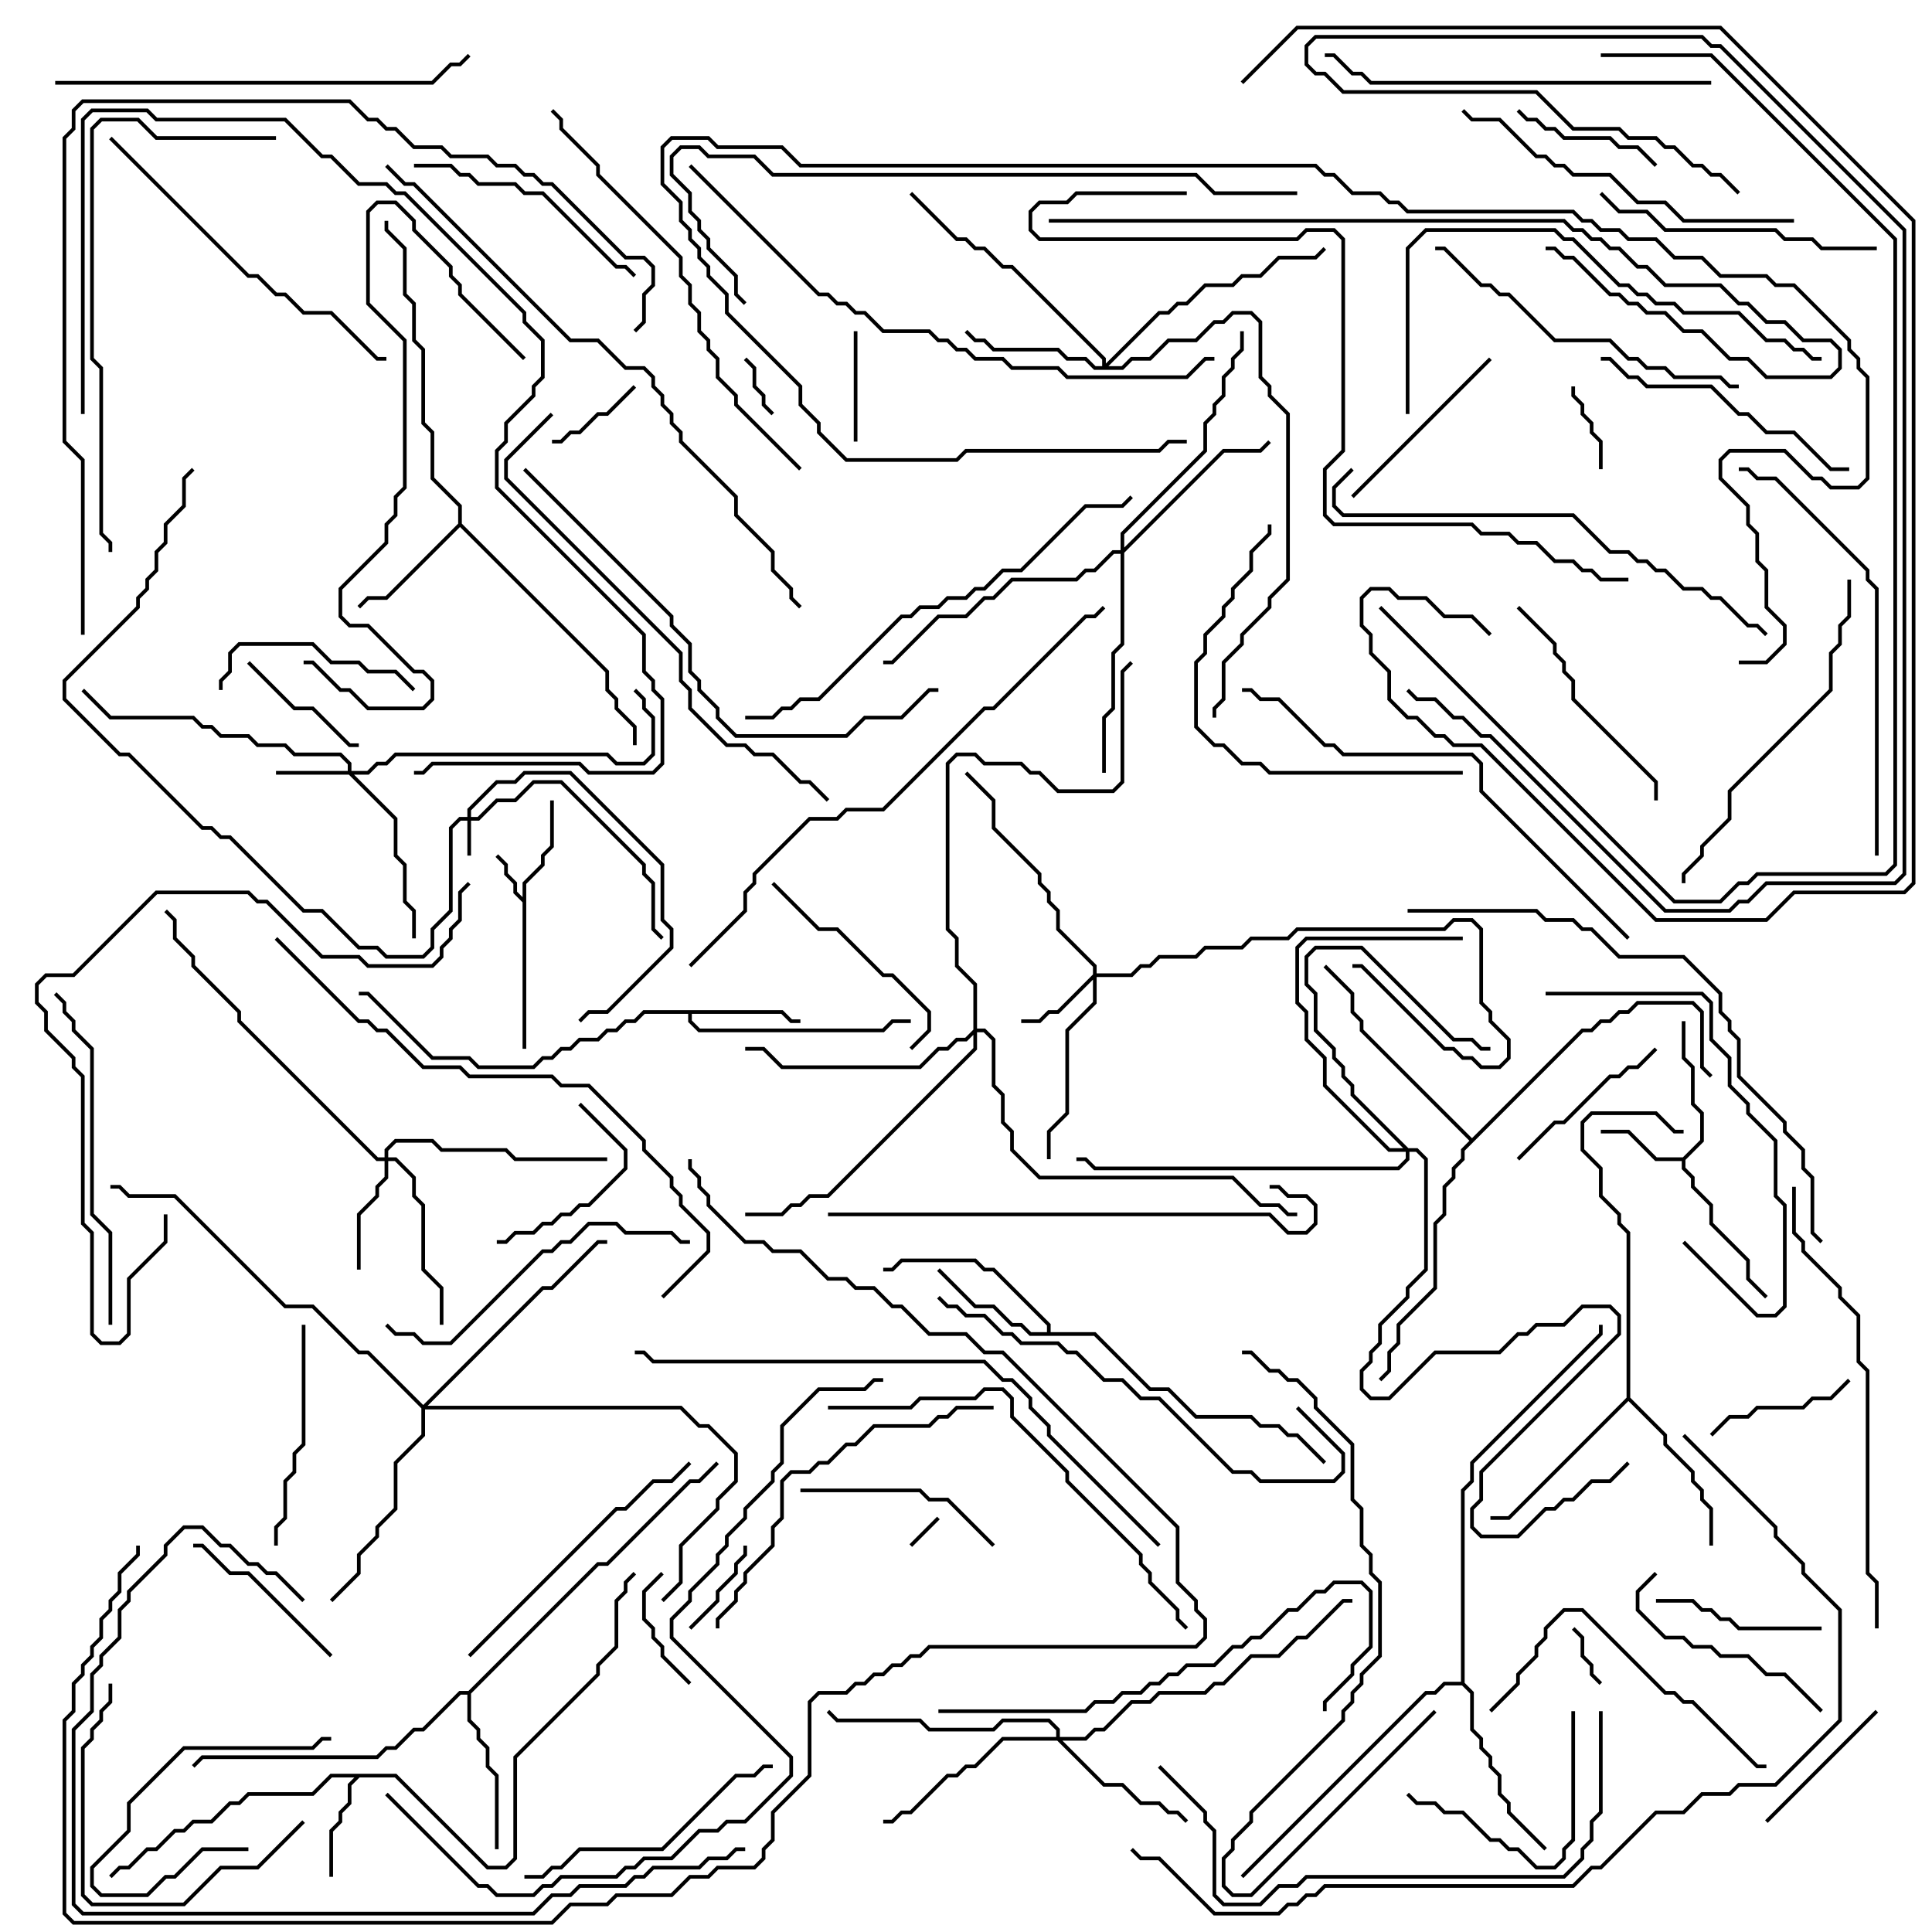 <svg version="1.1" width="105" height="105" xmlns="http://www.w3.org/2000/svg"><path d="M28.4,48.759L28.4,47.959L29.4,46.959L29.4,46.459L29.9,45.959L29.9,43.5L30.1,43.5L30.1,46.041L29.6,46.541L29.6,47.041L28.6,48.041L28.6,57L28.4,57L28.4,49.041L27.9,48.541L27.9,48.041L27.4,47.541L27.4,47.041L26.929,46.571L27.071,46.429L27.6,46.959L27.6,47.459L28.1,47.959L28.1,48.459z" stroke="none"/><path d="M91.459,62.9L92.4,61.959L92.4,60.541L91.9,60.041L91.9,58.041L91.4,57.541L91.4,55.5L91.6,55.5L91.6,57.459L92.1,57.959L92.1,59.959L92.6,60.459L92.6,62.041L91.6,63.041L91.6,63.459L92.1,63.959L92.1,64.459L93.1,65.459L93.1,66.459L95.1,68.459L95.1,69.459L96.071,70.429L95.929,70.571L94.9,69.541L94.9,68.541L92.9,66.541L92.9,65.541L91.9,64.541L91.9,64.041L91.4,63.541L91.4,63.1L89.959,63.1L88.459,61.6L87,61.6L87,61.4L88.541,61.4L90.041,62.9z" stroke="none"/><path d="M21.541,96.4L26.541,101.4L27.459,101.4L27.9,100.959L27.9,95.459L32.4,90.959L32.4,90.459L33.4,89.459L33.4,86.959L33.9,86.459L33.9,85.959L34.429,85.429L34.571,85.571L34.1,86.041L34.1,86.541L33.6,87.041L33.6,89.541L32.6,90.541L32.6,91.041L28.1,95.541L28.1,101.041L27.541,101.6L26.459,101.6L21.459,96.6L19.541,96.6L19.1,97.041L19.1,98.041L18.6,98.541L18.6,99.041L18.1,99.541L18.1,102L17.9,102L17.9,99.459L18.4,98.959L18.4,98.459L18.9,97.959L18.9,96.959L19.259,96.6L18.041,96.6L17.041,97.6L13.541,97.6L13.041,98.1L12.541,98.1L11.541,99.1L10.541,99.1L10.041,99.6L9.541,99.6L8.541,100.6L8.041,100.6L7.041,101.6L6.541,101.6L6.071,102.071L5.929,101.929L6.459,101.4L6.959,101.4L7.959,100.4L8.459,100.4L9.459,99.4L9.959,99.4L10.459,98.9L11.459,98.9L12.459,97.9L12.959,97.9L13.459,97.4L16.959,97.4L17.959,96.4z" stroke="none"/><path d="M42.541,54.9L43.041,55.4L43.5,55.4L43.5,55.6L42.959,55.6L42.459,55.1L37.6,55.1L37.6,55.459L38.041,55.9L47.959,55.9L48.459,55.4L49.5,55.4L49.5,55.6L48.541,55.6L48.041,56.1L37.959,56.1L37.4,55.541L37.4,55.1L35.041,55.1L34.541,55.6L34.041,55.6L33.541,56.1L33.041,56.1L32.541,56.6L31.541,56.6L31.041,57.1L30.541,57.1L30.041,57.6L29.541,57.6L29.041,58.1L25.959,58.1L25.459,57.6L23.459,57.6L19.959,54.1L19.5,54.1L19.5,53.9L20.041,53.9L23.541,57.4L25.541,57.4L26.041,57.9L28.959,57.9L29.459,57.4L29.959,57.4L30.459,56.9L30.959,56.9L31.459,56.4L32.459,56.4L32.959,55.9L33.459,55.9L33.959,55.4L34.459,55.4L34.959,54.9z" stroke="none"/><path d="M56.9,72.4L56.9,72.041L53.959,69.1L53.459,69.1L52.959,68.6L49.041,68.6L48.541,69.1L48,69.1L48,68.9L48.459,68.9L48.959,68.4L53.041,68.4L53.541,68.9L54.041,68.9L57.1,71.959L57.1,72.4L59.541,72.4L62.541,75.4L63.541,75.4L65.041,76.9L68.041,76.9L68.541,77.4L69.541,77.4L70.041,77.9L70.541,77.9L72.071,79.429L71.929,79.571L70.459,78.1L69.959,78.1L69.459,77.6L68.459,77.6L67.959,77.1L64.959,77.1L63.459,75.6L62.459,75.6L59.459,72.6L55.959,72.6L55.459,72.1L54.959,72.1L53.959,71.1L52.959,71.1L50.929,69.071L51.071,68.929L53.041,70.9L54.041,70.9L55.041,71.9L55.541,71.9L56.041,72.4z" stroke="none"/><path d="M24.9,28.459L24.9,27.541L23.4,26.041L23.4,23.541L22.9,23.041L22.9,19.041L22.4,18.541L22.4,16.541L21.9,16.041L21.9,13.541L20.9,12.541L20.9,12L21.1,12L21.1,12.459L22.1,13.459L22.1,15.959L22.6,16.459L22.6,18.459L23.1,18.959L23.1,22.959L23.6,23.459L23.6,25.959L25.1,27.459L25.1,28.459L33.1,36.459L33.1,37.459L33.6,37.959L33.6,38.459L34.6,39.459L34.6,40.5L34.4,40.5L34.4,39.541L33.4,38.541L33.4,38.041L32.9,37.541L32.9,36.541L25,28.641L21.041,32.6L20.041,32.6L19.571,33.071L19.429,32.929L19.959,32.4L20.959,32.4z" stroke="none"/><path d="M25.459,91.9L32.459,84.9L32.959,84.9L37.459,80.4L37.959,80.4L38.929,79.429L39.071,79.571L38.041,80.6L37.541,80.6L33.041,85.1L32.541,85.1L25.6,92.041L25.6,93.459L26.1,93.959L26.1,94.459L26.6,94.959L26.6,95.959L27.1,96.459L27.1,100.5L26.9,100.5L26.9,96.541L26.4,96.041L26.4,95.041L25.9,94.541L25.9,94.041L25.4,93.541L25.4,92.1L25.041,92.1L23.041,94.1L22.541,94.1L21.541,95.1L21.041,95.1L20.541,95.6L11.041,95.6L10.571,96.071L10.429,95.929L10.959,95.4L20.459,95.4L20.959,94.9L21.459,94.9L22.459,93.9L22.959,93.9L24.959,91.9z" stroke="none"/><path d="M88.4,75.959L88.4,67.041L87.9,66.541L87.9,66.041L86.9,65.041L86.9,63.541L85.9,62.541L85.9,60.959L86.459,60.4L90.041,60.4L91.041,61.4L91.5,61.4L91.5,61.6L90.959,61.6L89.959,60.6L86.541,60.6L86.1,61.041L86.1,62.459L87.1,63.459L87.1,64.959L88.1,65.959L88.1,66.459L88.6,66.959L88.6,75.959L90.6,77.959L90.6,78.459L92.1,79.959L92.1,80.459L92.6,80.959L92.6,81.459L93.1,81.959L93.1,84L92.9,84L92.9,82.041L92.4,81.541L92.4,81.041L91.9,80.541L91.9,80.041L90.4,78.541L90.4,78.041L88.5,76.141L82.041,82.6L81,82.6L81,82.4L81.959,82.4z" stroke="none"/><path d="M79.4,91.4L79.4,80.959L79.9,80.459L79.9,79.459L86.9,72.459L86.9,72L87.1,72L87.1,72.541L80.1,79.541L80.1,80.541L79.6,81.041L79.6,91.459L80.1,91.959L80.1,93.959L80.6,94.459L80.6,94.959L81.1,95.459L81.1,95.959L81.6,96.459L81.6,97.459L82.1,97.959L82.1,98.459L84.071,100.429L83.929,100.571L81.9,98.541L81.9,98.041L81.4,97.541L81.4,96.541L80.9,96.041L80.9,95.541L80.4,95.041L80.4,94.541L79.9,94.041L79.9,92.041L79.459,91.6L78.541,91.6L78.041,92.1L77.541,92.1L67.571,102.071L67.429,101.929L77.459,91.9L77.959,91.9L78.459,91.4z" stroke="none"/><path d="M80,61.859L85.959,55.9L86.459,55.9L86.959,55.4L87.459,55.4L87.959,54.9L88.459,54.9L88.959,54.4L92.041,54.4L92.6,54.959L92.6,57.959L93.071,58.429L92.929,58.571L92.4,58.041L92.4,55.041L91.959,54.6L89.041,54.6L88.541,55.1L88.041,55.1L87.541,55.6L87.041,55.6L86.541,56.1L86.041,56.1L79.6,62.541L79.6,63.041L79.1,63.541L79.1,64.041L78.6,64.541L78.6,66.041L78.1,66.541L78.1,70.041L76.1,72.041L76.1,73.041L75.6,73.541L75.6,74.541L75.071,75.071L74.929,74.929L75.4,74.459L75.4,73.459L75.9,72.959L75.9,71.959L77.9,69.959L77.9,66.459L78.4,65.959L78.4,64.459L78.9,63.959L78.9,63.459L79.4,62.959L79.4,62.459L79.859,62L73.9,56.041L73.9,55.541L73.4,55.041L73.4,54.041L71.929,52.571L72.071,52.429L73.6,53.959L73.6,54.959L74.1,55.459L74.1,55.959z" stroke="none"/><path d="M25.4,44.4L25.4,43.959L26.959,42.4L27.959,42.4L28.459,41.9L31.041,41.9L36.1,46.959L36.1,49.959L36.6,50.459L36.6,51.541L33.041,55.1L32.041,55.1L31.571,55.571L31.429,55.429L31.959,54.9L32.959,54.9L36.4,51.459L36.4,50.541L35.9,50.041L35.9,47.041L30.959,42.1L28.541,42.1L28.041,42.6L27.041,42.6L25.6,44.041L25.6,44.4L25.959,44.4L26.959,43.4L27.959,43.4L28.959,42.4L30.541,42.4L35.1,46.959L35.1,47.459L35.6,47.959L35.6,50.459L36.071,50.929L35.929,51.071L35.4,50.541L35.4,48.041L34.9,47.541L34.9,47.041L30.459,42.6L29.041,42.6L28.041,43.6L27.041,43.6L26.041,44.6L25.6,44.6L25.6,46.5L25.4,46.5L25.4,44.6L25.041,44.6L24.6,45.041L24.6,49.541L23.6,50.541L23.6,51.541L23.041,52.1L20.959,52.1L20.459,51.6L19.459,51.6L17.459,49.6L16.459,49.6L12.459,45.6L11.959,45.6L11.459,45.1L10.959,45.1L6.959,41.1L6.459,41.1L3.4,38.041L3.4,36.959L7.4,32.959L7.4,32.459L7.9,31.959L7.9,31.459L8.4,30.959L8.4,29.959L8.9,29.459L8.9,28.459L9.9,27.459L9.9,25.959L10.429,25.429L10.571,25.571L10.1,26.041L10.1,27.541L9.1,28.541L9.1,29.541L8.6,30.041L8.6,31.041L8.1,31.541L8.1,32.041L7.6,32.541L7.6,33.041L3.6,37.041L3.6,37.959L6.541,40.9L7.041,40.9L11.041,44.9L11.541,44.9L12.041,45.4L12.541,45.4L16.541,49.4L17.541,49.4L19.541,51.4L20.541,51.4L21.041,51.9L22.959,51.9L23.4,51.459L23.4,50.459L24.4,49.459L24.4,44.959L24.959,44.4z" stroke="none"/><path d="M18.9,41.9L18.9,41.541L18.459,41.1L15.959,41.1L15.459,40.6L13.959,40.6L13.459,40.1L11.959,40.1L11.459,39.6L10.959,39.6L10.459,39.1L5.959,39.1L4.429,37.571L4.571,37.429L6.041,38.9L10.541,38.9L11.041,39.4L11.541,39.4L12.041,39.9L13.541,39.9L14.041,40.4L15.541,40.4L16.041,40.9L18.541,40.9L19.1,41.459L19.1,41.9L19.959,41.9L20.459,41.4L20.959,41.4L21.459,40.9L33.041,40.9L33.541,41.4L34.959,41.4L35.4,40.959L35.4,39.041L34.9,38.541L34.9,38.041L34.429,37.571L34.571,37.429L35.1,37.959L35.1,38.459L35.6,38.959L35.6,41.041L35.041,41.6L33.459,41.6L32.959,41.1L21.541,41.1L21.041,41.6L20.541,41.6L20.041,42.1L19.241,42.1L21.6,44.459L21.6,46.459L22.1,46.959L22.1,48.959L22.6,49.459L22.6,51L22.4,51L22.4,49.541L21.9,49.041L21.9,47.041L21.4,46.541L21.4,44.541L18.959,42.1L15,42.1L15,41.9z" stroke="none"/><path d="M59.4,52.959L59.4,52.541L57.4,50.541L57.4,49.541L56.9,49.041L56.9,48.541L56.4,48.041L56.4,47.541L53.9,45.041L53.9,43.541L52.429,42.071L52.571,41.929L54.1,43.459L54.1,44.959L56.6,47.459L56.6,47.959L57.1,48.459L57.1,48.959L57.6,49.459L57.6,50.459L59.6,52.459L59.6,52.9L61.459,52.9L61.959,52.4L62.459,52.4L62.959,51.9L64.959,51.9L65.459,51.4L67.459,51.4L67.959,50.9L69.959,50.9L70.459,50.4L78.459,50.4L78.959,49.9L80.041,49.9L80.6,50.459L80.6,54.459L81.1,54.959L81.1,55.459L82.1,56.459L82.1,57.541L81.541,58.1L80.459,58.1L79.959,57.6L79.459,57.6L78.959,57.1L78.459,57.1L73.959,52.6L73.5,52.6L73.5,52.4L74.041,52.4L78.541,56.9L79.041,56.9L79.541,57.4L80.041,57.4L80.541,57.9L81.459,57.9L81.9,57.459L81.9,56.541L80.9,55.541L80.9,55.041L80.4,54.541L80.4,50.541L79.959,50.1L79.041,50.1L78.541,50.6L70.541,50.6L70.041,51.1L68.041,51.1L67.541,51.6L65.541,51.6L65.041,52.1L63.041,52.1L62.541,52.6L62.041,52.6L61.541,53.1L59.6,53.1L59.6,54.541L58.1,56.041L58.1,60.541L57.1,61.541L57.1,63L56.9,63L56.9,61.459L57.9,60.459L57.9,55.959L59.4,54.459L59.4,53.241L57.541,55.1L57.041,55.1L56.541,55.6L55.5,55.6L55.5,55.4L56.459,55.4L56.959,54.9L57.459,54.9z" stroke="none"/><path d="M20.9,62.9L20.9,62.459L21.459,61.9L23.541,61.9L24.041,62.4L27.541,62.4L28.041,62.9L33,62.9L33,63.1L27.959,63.1L27.459,62.6L23.959,62.6L23.459,62.1L21.541,62.1L21.1,62.541L21.1,62.9L21.541,62.9L22.6,63.959L22.6,64.959L23.1,65.459L23.1,68.959L24.1,69.959L24.1,72L23.9,72L23.9,70.041L22.9,69.041L22.9,65.541L22.4,65.041L22.4,64.041L21.459,63.1L21.1,63.1L21.1,64.041L20.6,64.541L20.6,65.041L19.6,66.041L19.6,69L19.4,69L19.4,65.959L20.4,64.959L20.4,64.459L20.9,63.959L20.9,63.1L20.459,63.1L12.9,55.541L12.9,55.041L10.4,52.541L10.4,52.041L9.4,51.041L9.4,50.041L8.929,49.571L9.071,49.429L9.6,49.959L9.6,50.959L10.6,51.959L10.6,52.459L13.1,54.959L13.1,55.459L20.541,62.9z" stroke="none"/><path d="M76.541,62.4L77.041,62.4L77.6,62.959L77.6,69.041L76.6,70.041L76.6,70.541L75.1,72.041L75.1,73.041L74.6,73.541L74.6,74.041L74.1,74.541L74.1,75.459L74.541,75.9L75.459,75.9L77.959,73.4L81.459,73.4L82.459,72.4L82.959,72.4L83.459,71.9L84.959,71.9L85.959,70.9L87.541,70.9L88.1,71.459L88.1,72.541L80.6,80.041L80.6,81.541L80.1,82.041L80.1,82.959L80.541,83.4L82.459,83.4L83.959,81.9L84.459,81.9L84.959,81.4L85.459,81.4L86.459,80.4L87.459,80.4L88.429,79.429L88.571,79.571L87.541,80.6L86.541,80.6L85.541,81.6L85.041,81.6L84.541,82.1L84.041,82.1L82.541,83.6L80.459,83.6L79.9,83.041L79.9,81.959L80.4,81.459L80.4,79.959L87.9,72.459L87.9,71.541L87.459,71.1L86.041,71.1L85.041,72.1L83.541,72.1L83.041,72.6L82.541,72.6L81.541,73.6L78.041,73.6L75.541,76.1L74.459,76.1L73.9,75.541L73.9,74.459L74.4,73.959L74.4,73.459L74.9,72.959L74.9,71.959L76.4,70.459L76.4,69.959L77.4,68.959L77.4,63.041L76.959,62.6L76.6,62.6L76.6,63.041L76.041,63.6L59.459,63.6L58.959,63.1L58.5,63.1L58.5,62.9L59.041,62.9L59.541,63.4L75.959,63.4L76.4,62.959L76.4,62.6L75.459,62.6L71.9,59.041L71.9,57.541L70.9,56.541L70.9,55.041L70.4,54.541L70.4,51.459L70.959,50.9L79.5,50.9L79.5,51.1L71.041,51.1L70.6,51.541L70.6,54.459L71.1,54.959L71.1,56.459L72.1,57.459L72.1,58.959L75.541,62.4L76.259,62.4L73.4,59.541L73.4,59.041L72.9,58.541L72.9,58.041L72.4,57.541L72.4,57.041L71.4,56.041L71.4,54.041L70.9,53.541L70.9,51.959L71.459,51.4L74.041,51.4L79.041,56.4L80.041,56.4L80.541,56.9L81,56.9L81,57.1L80.459,57.1L79.959,56.6L78.959,56.6L73.959,51.6L71.541,51.6L71.1,52.041L71.1,53.459L71.6,53.959L71.6,55.959L72.6,56.959L72.6,57.459L73.1,57.959L73.1,58.459L73.6,58.959L73.6,59.459z" stroke="none"/><path d="M59.9,19.9L59.9,19.541L54.959,14.6L54.459,14.6L53.459,13.6L52.959,13.6L52.459,13.1L51.959,13.1L49.429,10.571L49.571,10.429L52.041,12.9L52.541,12.9L53.041,13.4L53.541,13.4L54.541,14.4L55.041,14.4L60.1,19.459L60.1,19.759L62.959,16.9L63.459,16.9L63.959,16.4L64.459,16.4L65.459,15.4L66.959,15.4L67.459,14.9L68.459,14.9L69.459,13.9L71.459,13.9L71.929,13.429L72.071,13.571L71.541,14.1L69.541,14.1L68.541,15.1L67.541,15.1L67.041,15.6L65.541,15.6L64.541,16.6L64.041,16.6L63.541,17.1L63.041,17.1L60.241,19.9L60.959,19.9L61.459,19.4L62.459,19.4L63.459,18.4L64.959,18.4L65.959,17.4L66.459,17.4L66.959,16.9L68.041,16.9L68.6,17.459L68.6,20.459L69.1,20.959L69.1,21.459L70.1,22.459L70.1,31.541L69.1,32.541L69.1,33.041L67.6,34.541L67.6,35.041L66.6,36.041L66.6,38.041L66.1,38.541L66.1,39L65.9,39L65.9,38.459L66.4,37.959L66.4,35.959L67.4,34.959L67.4,34.459L68.9,32.959L68.9,32.459L69.9,31.459L69.9,22.541L68.9,21.541L68.9,21.041L68.4,20.541L68.4,17.541L67.959,17.1L67.041,17.1L66.541,17.6L66.041,17.6L65.041,18.6L63.541,18.6L62.541,19.6L61.541,19.6L61.041,20.1L59.459,20.1L58.959,19.6L57.959,19.6L57.459,19.1L53.959,19.1L53.459,18.6L52.959,18.6L52.429,18.071L52.571,17.929L53.041,18.4L53.541,18.4L54.041,18.9L57.541,18.9L58.041,19.4L59.041,19.4L59.541,19.9z" stroke="none"/><path d="M57.4,94.4L57.4,94.041L56.959,93.6L54.541,93.6L54.041,94.1L50.459,94.1L49.959,93.6L45.459,93.6L44.929,93.071L45.071,92.929L45.541,93.4L50.041,93.4L50.541,93.9L53.959,93.9L54.459,93.4L57.041,93.4L57.6,93.959L57.6,94.4L58.959,94.4L59.459,93.9L59.959,93.9L61.459,92.4L62.459,92.4L62.959,91.9L65.459,91.9L65.959,91.4L66.459,91.4L67.959,89.9L69.459,89.9L70.459,88.9L70.959,88.9L72.959,86.9L73.5,86.9L73.5,87.1L73.041,87.1L71.041,89.1L70.541,89.1L69.541,90.1L68.041,90.1L66.541,91.6L66.041,91.6L65.541,92.1L63.041,92.1L62.541,92.6L61.541,92.6L60.041,94.1L59.541,94.1L59.041,94.6L57.741,94.6L60.041,96.9L61.041,96.9L62.041,97.9L63.041,97.9L63.541,98.4L64.041,98.4L64.571,98.929L64.429,99.071L63.959,98.6L63.459,98.6L62.959,98.1L61.959,98.1L60.959,97.1L59.959,97.1L57.459,94.6L54.541,94.6L53.041,96.1L52.541,96.1L52.041,96.6L51.541,96.6L49.541,98.6L49.041,98.6L48.541,99.1L48,99.1L48,98.9L48.459,98.9L48.959,98.4L49.459,98.4L51.459,96.4L51.959,96.4L52.459,95.9L52.959,95.9L54.459,94.4z" stroke="none"/><path d="M60.9,29.9L60.9,28.959L65.4,24.459L65.4,22.959L65.9,22.459L65.9,21.959L66.4,21.459L66.4,20.459L66.9,19.959L66.9,19.459L67.4,18.959L67.4,18L67.6,18L67.6,19.041L67.1,19.541L67.1,20.041L66.6,20.541L66.6,21.541L66.1,22.041L66.1,22.541L65.6,23.041L65.6,24.541L61.1,29.041L61.1,29.759L66.459,24.4L68.459,24.4L68.929,23.929L69.071,24.071L68.541,24.6L66.541,24.6L61.1,30.041L61.1,35.041L60.6,35.541L60.6,38.541L60.1,39.041L60.1,42L59.9,42L59.9,38.959L60.4,38.459L60.4,35.459L60.9,34.959L60.9,30.1L60.541,30.1L59.541,31.1L59.041,31.1L58.541,31.6L55.041,31.6L54.041,32.6L53.541,32.6L52.541,33.6L51.041,33.6L48.541,36.1L48,36.1L48,35.9L48.459,35.9L50.959,33.4L52.459,33.4L53.459,32.4L53.959,32.4L54.959,31.4L58.459,31.4L58.959,30.9L59.459,30.9L60.459,29.9z" stroke="none"/><path d="M23,76.359L29.459,69.9L29.959,69.9L32.459,67.4L33,67.4L33,67.6L32.541,67.6L30.041,70.1L29.541,70.1L23.241,76.4L37.041,76.4L38.041,77.4L38.541,77.4L40.1,78.959L40.1,80.541L39.1,81.541L39.1,82.041L37.1,84.041L37.1,86.041L36.071,87.071L35.929,86.929L36.9,85.959L36.9,83.959L38.9,81.959L38.9,81.459L39.9,80.459L39.9,79.041L38.459,77.6L37.959,77.6L36.959,76.6L23.1,76.6L23.1,78.041L21.6,79.541L21.6,82.041L20.6,83.041L20.6,83.541L19.6,84.541L19.6,85.541L18.071,87.071L17.929,86.929L19.4,85.459L19.4,84.459L20.4,83.459L20.4,82.959L21.4,81.959L21.4,79.459L22.9,77.959L22.9,76.541L19.959,73.6L19.459,73.6L16.959,71.1L15.459,71.1L9.459,65.1L6.959,65.1L6.459,64.6L6,64.6L6,64.4L6.541,64.4L7.041,64.9L9.541,64.9L15.541,70.9L17.041,70.9L19.541,73.4L20.041,73.4z" stroke="none"/><path d="M52.9,55.959L52.9,53.541L51.9,52.541L51.9,51.041L51.4,50.541L51.4,41.459L51.959,40.9L53.041,40.9L53.541,41.4L55.541,41.4L56.041,41.9L56.541,41.9L57.541,42.9L60.459,42.9L60.9,42.459L60.9,36.459L61.429,35.929L61.571,36.071L61.1,36.541L61.1,42.541L60.541,43.1L57.459,43.1L56.459,42.1L55.959,42.1L55.459,41.6L53.459,41.6L52.959,41.1L52.041,41.1L51.6,41.541L51.6,50.459L52.1,50.959L52.1,52.459L53.1,53.459L53.1,55.9L53.541,55.9L54.1,56.459L54.1,58.959L54.6,59.459L54.6,60.959L55.1,61.459L55.1,62.459L56.541,63.9L67.041,63.9L68.541,65.4L69.541,65.4L70.041,65.9L70.5,65.9L70.5,66.1L69.959,66.1L69.459,65.6L68.459,65.6L66.959,64.1L56.459,64.1L54.9,62.541L54.9,61.541L54.4,61.041L54.4,59.541L53.9,59.041L53.9,56.541L53.459,56.1L53.1,56.1L53.1,57.041L45.041,65.1L44.041,65.1L43.541,65.6L43.041,65.6L42.541,66.1L40.5,66.1L40.5,65.9L42.459,65.9L42.959,65.4L43.459,65.4L43.959,64.9L44.959,64.9L52.9,56.959L52.9,56.241L52.541,56.6L52.041,56.6L51.541,57.1L51.041,57.1L50.041,58.1L42.459,58.1L41.459,57.1L40.5,57.1L40.5,56.9L41.541,56.9L42.541,57.9L49.959,57.9L50.959,56.9L51.459,56.9L51.959,56.4L52.459,56.4z" stroke="none"/><path d="M50.929,82.429L51.071,82.571L49.571,84.071L49.429,83.929z" stroke="none"/><path d="M40.429,19.571L40.571,19.429L41.1,19.959L41.1,20.959L41.6,21.459L41.6,21.959L42.071,22.429L41.929,22.571L41.4,22.041L41.4,21.541L40.9,21.041L40.9,20.041z" stroke="none"/><path d="M85.429,88.571L85.571,88.429L86.1,88.959L86.1,89.959L86.6,90.459L86.6,90.959L87.071,91.429L86.929,91.571L86.4,91.041L86.4,90.541L85.9,90.041L85.9,89.041z" stroke="none"/><path d="M85.4,21L85.6,21L85.6,21.459L86.1,21.959L86.1,22.459L86.6,22.959L86.6,23.459L87.1,23.959L87.1,25.5L86.9,25.5L86.9,24.041L86.4,23.541L86.4,23.041L85.9,22.541L85.9,22.041L85.4,21.541z" stroke="none"/><path d="M30,24.1L30,23.9L30.459,23.9L30.959,23.4L31.459,23.4L32.459,22.4L32.959,22.4L34.429,20.929L34.571,21.071L33.041,22.6L32.541,22.6L31.541,23.6L31.041,23.6L30.541,24.1z" stroke="none"/><path d="M37.571,88.571L37.429,88.429L38.9,86.959L38.9,86.459L39.9,85.459L39.9,84.959L40.4,84.459L40.4,84L40.6,84L40.6,84.541L40.1,85.041L40.1,85.541L39.1,86.541L39.1,87.041z" stroke="none"/><path d="M46.4,18L46.6,18L46.6,24L46.4,24z" stroke="none"/><path d="M37.571,91.429L37.429,91.571L35.9,90.041L35.9,89.541L35.4,89.041L35.4,88.541L34.9,88.041L34.9,86.459L35.929,85.429L36.071,85.571L35.1,86.541L35.1,87.959L35.6,88.459L35.6,88.959L36.1,89.459L36.1,89.959z" stroke="none"/><path d="M13.5,100.4L13.5,100.6L11.041,100.6L9.541,102.1L9.041,102.1L8.041,103.1L5.459,103.1L4.9,102.541L4.9,101.459L6.9,99.459L6.9,97.959L9.959,94.9L16.959,94.9L17.459,94.4L18,94.4L18,94.6L17.541,94.6L17.041,95.1L10.041,95.1L7.1,98.041L7.1,99.541L5.1,101.541L5.1,102.459L5.541,102.9L7.959,102.9L8.959,101.9L9.459,101.9L10.959,100.4z" stroke="none"/><path d="M19.5,40.4L19.5,40.6L18.959,40.6L16.959,38.6L15.959,38.6L13.429,36.071L13.571,35.929L16.041,38.4L17.041,38.4L19.041,40.4z" stroke="none"/><path d="M90.071,8.929L89.929,9.071L88.959,8.1L87.959,8.1L87.459,7.6L84.959,7.6L84.459,7.1L83.959,7.1L83.459,6.6L82.959,6.6L82.429,6.071L82.571,5.929L83.041,6.4L83.541,6.4L84.041,6.9L84.541,6.9L85.041,7.4L87.541,7.4L88.041,7.9L89.041,7.9z" stroke="none"/><path d="M93.071,78.071L92.929,77.929L93.959,76.9L94.959,76.9L95.459,76.4L97.959,76.4L98.459,75.9L99.459,75.9L100.429,74.929L100.571,75.071L99.541,76.1L98.541,76.1L98.041,76.6L95.541,76.6L95.041,77.1L94.041,77.1z" stroke="none"/><path d="M96.071,99.071L95.929,98.929L101.929,92.929L102.071,93.071z" stroke="none"/><path d="M31.429,60.071L31.571,59.929L34.1,62.459L34.1,63.541L32.041,65.6L31.541,65.6L31.041,66.1L30.541,66.1L30.041,66.6L29.541,66.6L29.041,67.1L28.041,67.1L27.541,67.6L27,67.6L27,67.4L27.459,67.4L27.959,66.9L28.959,66.9L29.459,66.4L29.959,66.4L30.459,65.9L30.959,65.9L31.459,65.4L31.959,65.4L33.9,63.459L33.9,62.541z" stroke="none"/><path d="M90,87.1L90,86.9L92.041,86.9L92.541,87.4L93.041,87.4L93.541,87.9L94.041,87.9L94.541,88.4L99,88.4L99,88.6L94.459,88.6L93.959,88.1L93.459,88.1L92.959,87.6L92.459,87.6L91.959,87.1z" stroke="none"/><path d="M89.929,56.929L90.071,57.071L89.041,58.1L88.541,58.1L88.041,58.6L87.541,58.6L85.041,61.1L84.541,61.1L82.571,63.071L82.429,62.929L84.459,60.9L84.959,60.9L87.459,58.4L87.959,58.4L88.459,57.9L88.959,57.9z" stroke="none"/><path d="M18.071,89.929L17.929,90.071L13.459,85.6L12.459,85.6L10.959,84.1L10.5,84.1L10.5,83.9L11.041,83.9L12.541,85.4L13.541,85.4z" stroke="none"/><path d="M85.4,93L85.6,93L85.6,100.041L85.1,100.541L85.1,101.041L84.541,101.6L83.459,101.6L82.459,100.6L81.959,100.6L81.459,100.1L80.959,100.1L79.459,98.6L78.459,98.6L77.959,98.1L76.959,98.1L76.429,97.571L76.571,97.429L77.041,97.9L78.041,97.9L78.541,98.4L79.541,98.4L81.041,99.9L81.541,99.9L82.041,100.4L82.541,100.4L83.541,101.4L84.459,101.4L84.9,100.959L84.9,100.459L85.4,99.959z" stroke="none"/><path d="M22.571,37.429L22.429,37.571L21.459,36.6L19.959,36.6L19.459,36.1L17.959,36.1L16.959,35.1L13.041,35.1L12.6,35.541L12.6,36.541L12.1,37.041L12.1,37.5L11.9,37.5L11.9,36.959L12.4,36.459L12.4,35.459L12.959,34.9L17.041,34.9L18.041,35.9L19.541,35.9L20.041,36.4L21.541,36.4z" stroke="none"/><path d="M80.929,19.429L81.071,19.571L73.571,27.071L73.429,26.929z" stroke="none"/><path d="M43.5,81.1L43.5,80.9L50.041,80.9L50.541,81.4L51.541,81.4L54.071,83.929L53.929,84.071L51.459,81.6L50.459,81.6L49.959,81.1z" stroke="none"/><path d="M41.929,48.071L42.071,47.929L44.541,50.4L45.541,50.4L48.041,52.9L48.541,52.9L50.6,54.959L50.6,56.041L49.571,57.071L49.429,56.929L50.4,55.959L50.4,55.041L48.459,53.1L47.959,53.1L45.459,50.6L44.459,50.6z" stroke="none"/><path d="M99.071,92.929L98.929,93.071L96.959,91.1L95.959,91.1L94.959,90.1L93.459,90.1L92.959,89.6L91.959,89.6L91.459,89.1L90.459,89.1L88.9,87.541L88.9,86.459L89.929,85.429L90.071,85.571L89.1,86.541L89.1,87.459L90.541,88.9L91.541,88.9L92.041,89.4L93.041,89.4L93.541,89.9L95.041,89.9L96.041,90.9L97.041,90.9z" stroke="none"/><path d="M15.1,84L14.9,84L14.9,82.959L15.4,82.459L15.4,80.459L15.9,79.959L15.9,78.959L16.4,78.459L16.4,72L16.6,72L16.6,78.541L16.1,79.041L16.1,80.041L15.6,80.541L15.6,82.541L15.1,83.041z" stroke="none"/><path d="M16.429,98.929L16.571,99.071L14.041,101.6L12.041,101.6L10.041,103.6L4.959,103.6L4.4,103.041L4.4,94.959L4.9,94.459L4.9,93.959L5.4,93.459L5.4,92.959L5.9,92.459L5.9,91.5L6.1,91.5L6.1,92.541L5.6,93.041L5.6,93.541L5.1,94.041L5.1,94.541L4.6,95.041L4.6,102.959L5.041,103.4L9.959,103.4L11.959,101.4L13.959,101.4z" stroke="none"/><path d="M82.429,33.071L82.571,32.929L84.6,34.959L84.6,35.459L85.1,35.959L85.1,36.459L85.6,36.959L85.6,37.959L90.1,42.459L90.1,43.5L89.9,43.5L89.9,42.541L85.4,38.041L85.4,37.041L84.9,36.541L84.9,36.041L84.4,35.541L84.4,35.041z" stroke="none"/><path d="M22.5,9.1L22.5,8.9L24.541,8.9L25.041,9.4L25.541,9.4L26.041,9.9L28.041,9.9L28.541,10.4L29.541,10.4L33.541,14.4L34.041,14.4L34.571,14.929L34.429,15.071L33.959,14.6L33.459,14.6L29.459,10.6L28.459,10.6L27.959,10.1L25.959,10.1L25.459,9.6L24.959,9.6L24.459,9.1z" stroke="none"/><path d="M28.5,102.1L28.5,101.9L29.459,101.9L29.959,101.4L30.459,101.4L31.459,100.4L35.959,100.4L39.959,96.4L40.959,96.4L41.459,95.9L42,95.9L42,96.1L41.541,96.1L41.041,96.6L40.041,96.6L36.041,100.6L31.541,100.6L30.541,101.6L30.041,101.6L29.541,102.1z" stroke="none"/><path d="M87,19.6L87,19.4L87.541,19.4L88.541,20.4L89.041,20.4L89.541,20.9L93.041,20.9L94.541,22.4L95.041,22.4L96.041,23.4L97.541,23.4L99.541,25.4L100.5,25.4L100.5,25.6L99.459,25.6L97.459,23.6L95.959,23.6L94.959,22.6L94.459,22.6L92.959,21.1L89.459,21.1L88.959,20.6L88.459,20.6L87.459,19.6z" stroke="none"/><path d="M86.929,10.571L87.071,10.429L88.041,11.4L89.541,11.4L90.541,12.4L96.541,12.4L97.041,12.9L98.541,12.9L99.041,13.4L102,13.4L102,13.6L98.959,13.6L98.459,13.1L96.959,13.1L96.459,12.6L90.459,12.6L89.459,11.6L87.959,11.6z" stroke="none"/><path d="M81.071,93.071L80.929,92.929L82.4,91.459L82.4,90.959L83.4,89.959L83.4,89.459L83.9,88.959L83.9,88.459L84.959,87.4L86.041,87.4L90.541,91.9L91.041,91.9L91.541,92.4L92.041,92.4L95.541,95.9L96,95.9L96,96.1L95.459,96.1L91.959,92.6L91.459,92.6L90.959,92.1L90.459,92.1L85.959,87.6L85.041,87.6L84.1,88.541L84.1,89.041L83.6,89.541L83.6,90.041L82.6,91.041L82.6,91.541z" stroke="none"/><path d="M91.429,67.571L91.571,67.429L95.541,71.4L96.459,71.4L96.9,70.959L96.9,65.541L96.4,65.041L96.4,62.041L94.9,60.541L94.9,60.041L93.9,59.041L93.9,57.541L92.9,56.541L92.9,54.541L92.459,54.1L84,54.1L84,53.9L92.541,53.9L93.1,54.459L93.1,56.459L94.1,57.459L94.1,58.959L95.1,59.959L95.1,60.459L96.6,61.959L96.6,64.959L97.1,65.459L97.1,71.041L96.541,71.6L95.459,71.6z" stroke="none"/><path d="M25.571,90.071L25.429,89.929L33.459,81.9L33.959,81.9L35.459,80.4L36.459,80.4L37.429,79.429L37.571,79.571L36.541,80.6L35.541,80.6L34.041,82.1L33.541,82.1z" stroke="none"/><path d="M79.5,41.9L79.5,42.1L68.959,42.1L68.459,41.6L67.459,41.6L66.459,40.6L65.959,40.6L64.9,39.541L64.9,35.959L65.4,35.459L65.4,34.459L66.4,33.459L66.4,32.959L66.9,32.459L66.9,31.959L67.9,30.959L67.9,29.959L68.9,28.959L68.9,28.5L69.1,28.5L69.1,29.041L68.1,30.041L68.1,31.041L67.1,32.041L67.1,32.541L66.6,33.041L66.6,33.541L65.6,34.541L65.6,35.541L65.1,36.041L65.1,39.459L66.041,40.4L66.541,40.4L67.541,41.4L68.541,41.4L69.041,41.9z" stroke="none"/><path d="M20.929,72.071L21.071,71.929L21.541,72.4L22.541,72.4L23.041,72.9L24.459,72.9L29.459,67.9L29.959,67.9L30.459,67.4L30.959,67.4L31.959,66.4L33.541,66.4L34.041,66.9L36.541,66.9L37.041,67.4L37.5,67.4L37.5,67.6L36.959,67.6L36.459,67.1L33.959,67.1L33.459,66.6L32.041,66.6L31.041,67.6L30.541,67.6L30.041,68.1L29.541,68.1L24.541,73.1L22.959,73.1L22.459,72.6L21.459,72.6z" stroke="none"/><path d="M94.5,20.9L94.5,21.1L93.959,21.1L93.459,20.6L90.959,20.6L90.459,20.1L89.459,20.1L88.959,19.6L88.459,19.6L87.459,18.6L84.459,18.6L81.959,16.1L81.459,16.1L80.959,15.6L80.459,15.6L78.459,13.6L78,13.6L78,13.4L78.541,13.4L80.541,15.4L81.041,15.4L81.541,15.9L82.041,15.9L84.541,18.4L87.541,18.4L88.541,19.4L89.041,19.4L89.541,19.9L90.541,19.9L91.041,20.4L93.541,20.4L94.041,20.9z" stroke="none"/><path d="M6.1,72L5.9,72L5.9,67.041L4.9,66.041L4.9,57.041L3.9,56.041L3.9,55.541L3.4,55.041L3.4,54.541L2.929,54.071L3.071,53.929L3.6,54.459L3.6,54.959L4.1,55.459L4.1,55.959L5.1,56.959L5.1,65.959L6.1,66.959z" stroke="none"/><path d="M100.4,31.5L100.6,31.5L100.6,33.541L100.1,34.041L100.1,35.041L99.6,35.541L99.6,37.541L94.1,43.041L94.1,44.541L92.6,46.041L92.6,46.541L91.6,47.541L91.6,48L91.4,48L91.4,47.459L92.4,46.459L92.4,45.959L93.9,44.459L93.9,42.959L99.4,37.459L99.4,35.459L99.9,34.959L99.9,33.959L100.4,33.459z" stroke="none"/><path d="M97.5,11.9L97.5,12.1L91.459,12.1L90.459,11.1L88.959,11.1L87.459,9.6L85.459,9.6L84.959,9.1L84.459,9.1L83.959,8.6L83.459,8.6L81.459,6.6L79.959,6.6L79.429,6.071L79.571,5.929L80.041,6.4L81.541,6.4L83.541,8.4L84.041,8.4L84.541,8.9L85.041,8.9L85.541,9.4L87.541,9.4L89.041,10.9L90.541,10.9L91.541,11.9z" stroke="none"/><path d="M5.929,7.571L6.071,7.429L13.541,14.9L14.041,14.9L15.041,15.9L15.541,15.9L16.541,16.9L18.041,16.9L20.541,19.4L21,19.4L21,19.6L20.459,19.6L17.959,17.1L16.459,17.1L15.459,16.1L14.959,16.1L13.959,15.1L13.459,15.1z" stroke="none"/><path d="M54,76.4L54,76.6L52.041,76.6L51.541,77.1L51.041,77.1L50.541,77.6L47.541,77.6L46.541,78.6L46.041,78.6L45.041,79.6L44.541,79.6L44.041,80.1L43.041,80.1L42.6,80.541L42.6,82.541L42.1,83.041L42.1,84.041L40.6,85.541L40.6,86.041L40.1,86.541L40.1,87.041L39.1,88.041L39.1,88.5L38.9,88.5L38.9,87.959L39.9,86.959L39.9,86.459L40.4,85.959L40.4,85.459L41.9,83.959L41.9,82.959L42.4,82.459L42.4,80.459L42.959,79.9L43.959,79.9L44.459,79.4L44.959,79.4L45.959,78.4L46.459,78.4L47.459,77.4L50.459,77.4L50.959,76.9L51.459,76.9L51.959,76.4z" stroke="none"/><path d="M50.929,70.571L51.071,70.429L51.541,70.9L52.041,70.9L52.541,71.4L53.541,71.4L54.541,72.4L55.041,72.4L55.541,72.9L57.541,72.9L58.041,73.4L58.541,73.4L60.041,74.9L61.041,74.9L62.041,75.9L63.041,75.9L67.041,79.9L68.041,79.9L68.541,80.4L72.459,80.4L72.9,79.959L72.9,79.041L70.429,76.571L70.571,76.429L73.1,78.959L73.1,80.041L72.541,80.6L68.459,80.6L67.959,80.1L66.959,80.1L62.959,76.1L61.959,76.1L60.959,75.1L59.959,75.1L58.459,73.6L57.959,73.6L57.459,73.1L55.459,73.1L54.959,72.6L54.459,72.6L53.459,71.6L52.459,71.6L51.959,71.1L51.459,71.1z" stroke="none"/><path d="M28.571,19.429L28.429,19.571L24.9,16.041L24.9,15.541L24.4,15.041L24.4,14.541L22.4,12.541L22.4,12.041L21.459,11.1L20.541,11.1L20.1,11.541L20.1,16.459L22.1,18.459L22.1,26.541L21.6,27.041L21.6,28.041L21.1,28.541L21.1,29.541L18.6,32.041L18.6,33.459L19.041,33.9L20.041,33.9L22.541,36.4L23.041,36.4L23.6,36.959L23.6,38.041L23.041,38.6L19.959,38.6L18.959,37.6L18.459,37.6L16.959,36.1L16.5,36.1L16.5,35.9L17.041,35.9L18.541,37.4L19.041,37.4L20.041,38.4L22.959,38.4L23.4,37.959L23.4,37.041L22.959,36.6L22.459,36.6L19.959,34.1L18.959,34.1L18.4,33.541L18.4,31.959L20.9,29.459L20.9,28.459L21.4,27.959L21.4,26.959L21.9,26.459L21.9,18.541L19.9,16.541L19.9,11.459L20.459,10.9L21.541,10.9L22.6,11.959L22.6,12.459L24.6,14.459L24.6,14.959L25.1,15.459L25.1,15.959z" stroke="none"/><path d="M51,93.1L51,92.9L58.959,92.9L59.459,92.4L60.459,92.4L60.959,91.9L61.959,91.9L62.459,91.4L62.959,91.4L63.459,90.9L63.959,90.9L64.459,90.4L65.959,90.4L66.959,89.4L67.459,89.4L67.959,88.9L68.459,88.9L69.959,87.4L70.459,87.4L71.459,86.4L71.959,86.4L72.459,85.9L74.041,85.9L74.6,86.459L74.6,89.541L73.6,90.541L73.6,91.041L72.1,92.541L72.1,93L71.9,93L71.9,92.459L73.4,90.959L73.4,90.459L74.4,89.459L74.4,86.541L73.959,86.1L72.541,86.1L72.041,86.6L71.541,86.6L70.541,87.6L70.041,87.6L68.541,89.1L68.041,89.1L67.541,89.6L67.041,89.6L66.041,90.6L64.541,90.6L64.041,91.1L63.541,91.1L63.041,91.6L62.541,91.6L62.041,92.1L61.041,92.1L60.541,92.6L59.541,92.6L59.041,93.1z" stroke="none"/><path d="M93,4.4L93,4.6L74.459,4.6L73.959,4.1L73.459,4.1L72.459,3.1L72,3.1L72,2.9L72.541,2.9L73.541,3.9L74.041,3.9L74.541,4.4z" stroke="none"/><path d="M67.5,73.6L67.5,73.4L68.041,73.4L69.041,74.4L69.541,74.4L70.041,74.9L70.541,74.9L71.6,75.959L71.6,76.459L73.6,78.459L73.6,81.459L74.1,81.959L74.1,83.959L74.6,84.459L74.6,85.459L75.1,85.959L75.1,90.041L74.1,91.041L74.1,91.541L73.6,92.041L73.6,92.541L73.1,93.041L73.1,93.541L68.1,98.541L68.1,99.041L67.1,100.041L67.1,100.541L66.6,101.041L66.6,102.459L67.041,102.9L67.959,102.9L77.929,92.929L78.071,93.071L68.041,103.1L66.959,103.1L66.4,102.541L66.4,100.959L66.9,100.459L66.9,99.959L67.9,98.959L67.9,98.459L72.9,93.459L72.9,92.959L73.4,92.459L73.4,91.959L73.9,91.459L73.9,90.959L74.9,89.959L74.9,86.041L74.4,85.541L74.4,84.541L73.9,84.041L73.9,82.041L73.4,81.541L73.4,78.541L71.4,76.541L71.4,76.041L70.459,75.1L69.959,75.1L69.459,74.6L68.959,74.6L67.959,73.6z" stroke="none"/><path d="M102.1,46.5L101.9,46.5L101.9,32.041L101.4,31.541L101.4,31.041L96.459,26.1L95.459,26.1L94.959,25.6L94.5,25.6L94.5,25.4L95.041,25.4L95.541,25.9L96.541,25.9L101.6,30.959L101.6,31.459L102.1,31.959z" stroke="none"/><path d="M3,4.6L3,4.4L23.459,4.4L24.459,3.4L24.959,3.4L25.429,2.929L25.571,3.071L25.041,3.6L24.541,3.6L23.541,4.6z" stroke="none"/><path d="M76.6,22.5L76.4,22.5L76.4,13.459L77.459,12.4L84.541,12.4L85.041,12.9L85.541,12.9L88.041,15.4L88.541,15.4L89.041,15.9L89.541,15.9L90.041,16.4L91.041,16.4L91.541,16.9L94.541,16.9L96.041,18.4L97.041,18.4L97.541,18.9L98.041,18.9L98.541,19.4L99,19.4L99,19.6L98.459,19.6L97.959,19.1L97.459,19.1L96.959,18.6L95.959,18.6L94.459,17.1L91.459,17.1L90.959,16.6L89.959,16.6L89.459,16.1L88.959,16.1L88.459,15.6L87.959,15.6L85.459,13.1L84.959,13.1L84.459,12.6L77.541,12.6L76.6,13.541z" stroke="none"/><path d="M45,76.6L45,76.4L49.459,76.4L49.959,75.9L52.959,75.9L53.459,75.4L54.541,75.4L55.1,75.959L55.1,76.959L58.1,79.959L58.1,80.459L62.1,84.459L62.1,84.959L62.6,85.459L62.6,85.959L64.1,87.459L64.1,87.959L64.571,88.429L64.429,88.571L63.9,88.041L63.9,87.541L62.4,86.041L62.4,85.541L61.9,85.041L61.9,84.541L57.9,80.541L57.9,80.041L54.9,77.041L54.9,76.041L54.459,75.6L53.541,75.6L53.041,76.1L50.041,76.1L49.541,76.6z" stroke="none"/><path d="M43.571,25.429L43.429,25.571L39.9,22.041L39.9,21.541L38.9,20.541L38.9,19.541L38.4,19.041L38.4,18.541L37.9,18.041L37.9,17.041L37.4,16.541L37.4,15.541L36.9,15.041L36.9,14.041L32.4,9.541L32.4,9.041L30.4,7.041L30.4,6.541L29.929,6.071L30.071,5.929L30.6,6.459L30.6,6.959L32.6,8.959L32.6,9.459L37.1,13.959L37.1,14.959L37.6,15.459L37.6,16.459L38.1,16.959L38.1,17.959L38.6,18.459L38.6,18.959L39.1,19.459L39.1,20.459L40.1,21.459L40.1,21.959z" stroke="none"/><path d="M45,66.1L45,65.9L69.041,65.9L70.041,66.9L70.959,66.9L71.4,66.459L71.4,65.541L70.959,65.1L69.959,65.1L69.459,64.6L69,64.6L69,64.4L69.541,64.4L70.041,64.9L71.041,64.9L71.6,65.459L71.6,66.541L71.041,67.1L69.959,67.1L68.959,66.1z" stroke="none"/><path d="M86.9,93L87.1,93L87.1,98.541L86.6,99.041L86.6,100.041L86.1,100.541L86.1,101.041L85.041,102.1L71.041,102.1L70.541,102.6L69.541,102.6L68.541,103.6L66.459,103.6L65.9,103.041L65.9,99.541L65.4,99.041L65.4,98.541L62.929,96.071L63.071,95.929L65.6,98.459L65.6,98.959L66.1,99.459L66.1,102.959L66.541,103.4L68.459,103.4L69.459,102.4L70.459,102.4L70.959,101.9L84.959,101.9L85.9,100.959L85.9,100.459L86.4,99.959L86.4,98.959L86.9,98.459z" stroke="none"/><path d="M40.5,39.1L40.5,38.9L41.959,38.9L42.459,38.4L42.959,38.4L43.459,37.9L44.459,37.9L48.959,33.4L49.459,33.4L49.959,32.9L50.959,32.9L51.459,32.4L52.459,32.4L52.959,31.9L53.459,31.9L54.459,30.9L55.459,30.9L58.959,27.4L60.959,27.4L61.429,26.929L61.571,27.071L61.041,27.6L59.041,27.6L55.541,31.1L54.541,31.1L53.541,32.1L53.041,32.1L52.541,32.6L51.541,32.6L51.041,33.1L50.041,33.1L49.541,33.6L49.041,33.6L44.541,38.1L43.541,38.1L43.041,38.6L42.541,38.6L42.041,39.1z" stroke="none"/><path d="M15,7.4L15,7.6L8.459,7.6L7.459,6.6L5.541,6.6L5.1,7.041L5.1,19.459L5.6,19.959L5.6,28.959L6.1,29.459L6.1,30L5.9,30L5.9,29.541L5.4,29.041L5.4,20.041L4.9,19.541L4.9,6.959L5.459,6.4L7.541,6.4L8.541,7.4z" stroke="none"/><path d="M73.429,25.429L73.571,25.571L72.6,26.541L72.6,27.459L73.041,27.9L85.541,27.9L87.541,29.9L88.541,29.9L89.041,30.4L89.541,30.4L90.041,30.9L90.541,30.9L91.541,31.9L92.541,31.9L93.041,32.4L93.541,32.4L95.041,33.9L95.541,33.9L96.071,34.429L95.929,34.571L95.459,34.1L94.959,34.1L93.459,32.6L92.959,32.6L92.459,32.1L91.459,32.1L90.459,31.1L89.959,31.1L89.459,30.6L88.959,30.6L88.459,30.1L87.459,30.1L85.459,28.1L72.959,28.1L72.4,27.541L72.4,26.459z" stroke="none"/><path d="M8.9,66L9.1,66L9.1,67.541L7.1,69.541L7.1,72.541L6.541,73.1L5.459,73.1L4.9,72.541L4.9,67.041L4.4,66.541L4.4,58.541L3.9,58.041L3.9,57.541L2.4,56.041L2.4,55.041L1.9,54.541L1.9,53.459L2.459,52.9L3.959,52.9L8.459,48.4L13.541,48.4L14.041,48.9L14.541,48.9L17.541,51.9L19.541,51.9L20.041,52.4L23.459,52.4L23.9,51.959L23.9,51.459L24.4,50.959L24.4,50.459L24.9,49.959L24.9,48.459L25.429,47.929L25.571,48.071L25.1,48.541L25.1,50.041L24.6,50.541L24.6,51.041L24.1,51.541L24.1,52.041L23.541,52.6L19.959,52.6L19.459,52.1L17.459,52.1L14.459,49.1L13.959,49.1L13.459,48.6L8.541,48.6L4.041,53.1L2.541,53.1L2.1,53.541L2.1,54.459L2.6,54.959L2.6,55.959L4.1,57.459L4.1,57.959L4.6,58.459L4.6,66.459L5.1,66.959L5.1,72.459L5.541,72.9L6.459,72.9L6.9,72.459L6.9,69.459L8.9,67.459z" stroke="none"/><path d="M97.4,64.5L97.6,64.5L97.6,66.959L98.1,67.459L98.1,67.959L100.1,69.959L100.1,70.459L101.1,71.459L101.1,73.959L101.6,74.459L101.6,85.459L102.1,85.959L102.1,88.5L101.9,88.5L101.9,86.041L101.4,85.541L101.4,74.541L100.9,74.041L100.9,71.541L99.9,70.541L99.9,70.041L97.9,68.041L97.9,67.541L97.4,67.041z" stroke="none"/><path d="M88.571,50.929L88.429,51.071L80.4,43.041L80.4,41.541L79.959,41.1L72.959,41.1L72.459,40.6L71.959,40.6L69.459,38.1L68.459,38.1L67.959,37.6L67.5,37.6L67.5,37.4L68.041,37.4L68.541,37.9L69.541,37.9L72.041,40.4L72.541,40.4L73.041,40.9L80.041,40.9L80.6,41.459L80.6,42.959z" stroke="none"/><path d="M28.429,25.571L28.571,25.429L36.6,33.459L36.6,33.959L37.6,34.959L37.6,36.459L38.1,36.959L38.1,37.459L39.1,38.459L39.1,38.959L40.041,39.9L45.959,39.9L46.959,38.9L48.959,38.9L50.459,37.4L51,37.4L51,37.6L50.541,37.6L49.041,39.1L47.041,39.1L46.041,40.1L39.959,40.1L38.9,39.041L38.9,38.541L37.9,37.541L37.9,37.041L37.4,36.541L37.4,35.041L36.4,34.041L36.4,33.541z" stroke="none"/><path d="M45.071,43.429L44.929,43.571L43.959,42.6L43.459,42.6L41.959,41.1L40.959,41.1L40.459,40.6L39.459,40.6L37.4,38.541L37.4,37.541L36.9,37.041L36.9,35.541L27.4,26.041L27.4,24.959L29.929,22.429L30.071,22.571L27.6,25.041L27.6,25.959L37.1,35.459L37.1,36.959L37.6,37.459L37.6,38.459L39.541,40.4L40.541,40.4L41.041,40.9L42.041,40.9L43.541,42.4L44.041,42.4z" stroke="none"/><path d="M4.6,22.5L4.4,22.5L4.4,6.459L4.959,5.9L8.041,5.9L8.541,6.4L15.541,6.4L17.541,8.4L18.041,8.4L19.541,9.9L21.041,9.9L21.541,10.4L22.041,10.4L28.6,16.959L28.6,17.459L29.6,18.459L29.6,20.541L29.1,21.041L29.1,21.541L27.6,23.041L27.6,24.041L27.1,24.541L27.1,26.459L35.1,34.459L35.1,36.459L35.6,36.959L35.6,37.459L36.1,37.959L36.1,41.541L35.541,42.1L31.959,42.1L31.459,41.6L23.541,41.6L23.041,42.1L22.5,42.1L22.5,41.9L22.959,41.9L23.459,41.4L31.541,41.4L32.041,41.9L35.459,41.9L35.9,41.459L35.9,38.041L35.4,37.541L35.4,37.041L34.9,36.541L34.9,34.541L26.9,26.541L26.9,24.459L27.4,23.959L27.4,22.959L28.9,21.459L28.9,20.959L29.4,20.459L29.4,18.541L28.4,17.541L28.4,17.041L21.959,10.6L21.459,10.6L20.959,10.1L19.459,10.1L17.959,8.6L17.459,8.6L15.459,6.6L8.459,6.6L7.959,6.1L5.041,6.1L4.6,6.541z" stroke="none"/><path d="M57,12.1L57,11.9L85.041,11.9L85.541,12.4L86.041,12.4L86.541,12.9L87.041,12.9L87.541,13.4L88.041,13.4L89.041,14.4L89.541,14.4L90.541,15.4L93.541,15.4L94.541,16.4L95.041,16.4L96.041,17.4L97.041,17.4L98.041,18.4L99.541,18.4L100.1,18.959L100.1,20.041L99.541,20.6L95.959,20.6L94.959,19.6L93.959,19.6L92.459,18.1L91.459,18.1L90.459,17.1L89.459,17.1L88.959,16.6L88.459,16.6L87.959,16.1L87.459,16.1L85.459,14.1L84.959,14.1L84.459,13.6L84,13.6L84,13.4L84.541,13.4L85.041,13.9L85.541,13.9L87.541,15.9L88.041,15.9L88.541,16.4L89.041,16.4L89.541,16.9L90.541,16.9L91.541,17.9L92.541,17.9L94.041,19.4L95.041,19.4L96.041,20.4L99.459,20.4L99.9,19.959L99.9,19.041L99.459,18.6L97.959,18.6L96.959,17.6L95.959,17.6L94.959,16.6L94.459,16.6L93.459,15.6L90.459,15.6L89.459,14.6L88.959,14.6L87.959,13.6L87.459,13.6L86.959,13.1L86.459,13.1L85.959,12.6L85.459,12.6L84.959,12.1z" stroke="none"/><path d="M16.571,86.929L16.429,87.071L14.959,85.6L14.459,85.6L13.959,85.1L13.459,85.1L12.459,84.1L11.959,84.1L10.959,83.1L10.041,83.1L9.1,84.041L9.1,84.541L7.1,86.541L7.1,87.041L6.6,87.541L6.6,89.041L5.6,90.041L5.6,90.541L5.1,91.041L5.1,93.041L4.1,94.041L4.1,103.459L4.541,103.9L28.959,103.9L29.959,102.9L30.959,102.9L31.459,102.4L33.959,102.4L34.459,101.9L34.959,101.9L35.459,101.4L37.959,101.4L38.459,100.9L39.459,100.9L39.959,100.4L40.5,100.4L40.5,100.6L40.041,100.6L39.541,101.1L38.541,101.1L38.041,101.6L35.541,101.6L35.041,102.1L34.541,102.1L34.041,102.6L31.541,102.6L31.041,103.1L30.041,103.1L29.041,104.1L4.459,104.1L3.9,103.541L3.9,93.959L4.9,92.959L4.9,90.959L5.4,90.459L5.4,89.959L6.4,88.959L6.4,87.459L6.9,86.959L6.9,86.459L8.9,84.459L8.9,83.959L9.959,82.9L11.041,82.9L12.041,83.9L12.541,83.9L13.541,84.9L14.041,84.9L14.541,85.4L15.041,85.4z" stroke="none"/><path d="M14.929,51.071L15.071,50.929L19.541,55.4L20.041,55.4L20.541,55.9L21.041,55.9L23.041,57.9L25.041,57.9L25.541,58.4L30.041,58.4L30.541,58.9L32.041,58.9L35.1,61.959L35.1,62.459L36.6,63.959L36.6,64.459L37.1,64.959L37.1,65.459L38.6,66.959L38.6,68.041L36.071,70.571L35.929,70.429L38.4,67.959L38.4,67.041L36.9,65.541L36.9,65.041L36.4,64.541L36.4,64.041L34.9,62.541L34.9,62.041L31.959,59.1L30.459,59.1L29.959,58.6L25.459,58.6L24.959,58.1L22.959,58.1L20.959,56.1L20.459,56.1L19.959,55.6L19.459,55.6z" stroke="none"/><path d="M76.5,49.6L76.5,49.4L83.541,49.4L84.041,49.9L85.541,49.9L86.041,50.4L86.541,50.4L88.041,51.9L91.541,51.9L93.6,53.959L93.6,54.959L94.1,55.459L94.1,55.959L94.6,56.459L94.6,58.459L97.1,60.959L97.1,61.459L98.1,62.459L98.1,63.459L98.6,63.959L98.6,66.959L99.071,67.429L98.929,67.571L98.4,67.041L98.4,64.041L97.9,63.541L97.9,62.541L96.9,61.541L96.9,61.041L94.4,58.541L94.4,56.541L93.9,56.041L93.9,55.541L93.4,55.041L93.4,54.041L91.459,52.1L87.959,52.1L86.459,50.6L85.959,50.6L85.459,50.1L83.959,50.1L83.459,49.6z" stroke="none"/><path d="M37.571,52.571L37.429,52.429L40.4,49.459L40.4,48.459L40.9,47.959L40.9,47.459L43.959,44.4L45.459,44.4L45.959,43.9L47.959,43.9L53.459,38.4L53.959,38.4L58.959,33.4L59.459,33.4L59.929,32.929L60.071,33.071L59.541,33.6L59.041,33.6L54.041,38.6L53.541,38.6L48.041,44.1L46.041,44.1L45.541,44.6L44.041,44.6L41.1,47.541L41.1,48.041L40.6,48.541L40.6,49.541z" stroke="none"/><path d="M63.071,83.929L62.929,84.071L56.9,78.041L56.9,77.541L55.9,76.541L55.9,76.041L54.959,75.1L54.459,75.1L53.459,74.1L35.459,74.1L34.959,73.6L34.5,73.6L34.5,73.4L35.041,73.4L35.541,73.9L53.541,73.9L54.541,74.9L55.041,74.9L56.1,75.959L56.1,76.459L57.1,77.459L57.1,77.959z" stroke="none"/><path d="M37.429,9.071L37.571,8.929L44.541,15.9L45.041,15.9L45.541,16.4L46.041,16.4L46.541,16.9L47.041,16.9L48.041,17.9L50.541,17.9L51.041,18.4L51.541,18.4L52.041,18.9L52.541,18.9L53.041,19.4L54.541,19.4L55.041,19.9L57.541,19.9L58.041,20.4L64.459,20.4L65.459,19.4L66,19.4L66,19.6L65.541,19.6L64.541,20.6L57.959,20.6L57.459,20.1L54.959,20.1L54.459,19.6L52.959,19.6L52.459,19.1L51.959,19.1L51.459,18.6L50.959,18.6L50.459,18.1L47.959,18.1L46.959,17.1L46.459,17.1L45.959,16.6L45.459,16.6L44.959,16.1L44.459,16.1z" stroke="none"/><path d="M70.5,10.4L70.5,10.6L65.959,10.6L64.959,9.6L41.959,9.6L40.959,8.6L38.459,8.6L37.959,8.1L37.041,8.1L36.6,8.541L36.6,9.459L37.6,10.459L37.6,11.459L38.1,11.959L38.1,12.459L38.6,12.959L38.6,13.459L40.1,14.959L40.1,15.959L40.571,16.429L40.429,16.571L39.9,16.041L39.9,15.041L38.4,13.541L38.4,13.041L37.9,12.541L37.9,12.041L37.4,11.541L37.4,10.541L36.4,9.541L36.4,8.459L36.959,7.9L38.041,7.9L38.541,8.4L41.041,8.4L42.041,9.4L65.041,9.4L66.041,10.4z" stroke="none"/><path d="M64.5,10.4L64.5,10.6L58.541,10.6L58.041,11.1L56.541,11.1L56.1,11.541L56.1,12.459L56.541,12.9L70.459,12.9L70.959,12.4L72.541,12.4L73.1,12.959L73.1,24.541L72.1,25.541L72.1,27.959L72.541,28.4L80.041,28.4L80.541,28.9L82.041,28.9L82.541,29.4L83.541,29.4L84.541,30.4L85.541,30.4L86.041,30.9L86.541,30.9L87.041,31.4L88.5,31.4L88.5,31.6L86.959,31.6L86.459,31.1L85.959,31.1L85.459,30.6L84.459,30.6L83.459,29.6L82.459,29.6L81.959,29.1L80.459,29.1L79.959,28.6L72.459,28.6L71.9,28.041L71.9,25.459L72.9,24.459L72.9,13.041L72.459,12.6L71.041,12.6L70.541,13.1L56.459,13.1L55.9,12.541L55.9,11.459L56.459,10.9L57.959,10.9L58.459,10.4z" stroke="none"/><path d="M94.5,36.1L94.5,35.9L95.959,35.9L96.9,34.959L96.9,34.041L95.9,33.041L95.9,31.041L95.4,30.541L95.4,29.041L94.9,28.541L94.9,27.541L93.4,26.041L93.4,24.959L93.959,24.4L97.041,24.4L98.541,25.9L99.041,25.9L99.541,26.4L100.959,26.4L101.4,25.959L101.4,20.541L100.9,20.041L100.9,19.541L100.4,19.041L100.4,18.541L97.459,15.6L96.459,15.6L95.959,15.1L93.459,15.1L92.459,14.1L90.959,14.1L89.959,13.1L88.459,13.1L87.959,12.6L86.959,12.6L86.459,12.1L85.959,12.1L85.459,11.6L76.459,11.6L75.959,11.1L75.459,11.1L74.959,10.6L73.459,10.6L72.459,9.6L71.959,9.6L71.459,9.1L43.459,9.1L42.459,8.1L38.959,8.1L38.459,7.6L36.541,7.6L36.1,8.041L36.1,9.959L37.1,10.959L37.1,11.959L37.6,12.459L37.6,12.959L38.1,13.459L38.1,13.959L38.6,14.459L38.6,14.959L39.6,15.959L39.6,16.959L43.6,20.959L43.6,21.959L44.6,22.959L44.6,23.459L46.041,24.9L51.959,24.9L52.459,24.4L62.959,24.4L63.459,23.9L64.5,23.9L64.5,24.1L63.541,24.1L63.041,24.6L52.541,24.6L52.041,25.1L45.959,25.1L44.4,23.541L44.4,23.041L43.4,22.041L43.4,21.041L39.4,17.041L39.4,16.041L38.4,15.041L38.4,14.541L37.9,14.041L37.9,13.541L37.4,13.041L37.4,12.541L36.9,12.041L36.9,11.041L35.9,10.041L35.9,7.959L36.459,7.4L38.541,7.4L39.041,7.9L42.541,7.9L43.541,8.9L71.541,8.9L72.041,9.4L72.541,9.4L73.541,10.4L75.041,10.4L75.541,10.9L76.041,10.9L76.541,11.4L85.541,11.4L86.041,11.9L86.541,11.9L87.041,12.4L88.041,12.4L88.541,12.9L90.041,12.9L91.041,13.9L92.541,13.9L93.541,14.9L96.041,14.9L96.541,15.4L97.541,15.4L100.6,18.459L100.6,18.959L101.1,19.459L101.1,19.959L101.6,20.459L101.6,26.041L101.041,26.6L99.459,26.6L98.959,26.1L98.459,26.1L96.959,24.6L94.041,24.6L93.6,25.041L93.6,25.959L95.1,27.459L95.1,28.459L95.6,28.959L95.6,30.459L96.1,30.959L96.1,32.959L97.1,33.959L97.1,35.041L96.041,36.1z" stroke="none"/><path d="M87,3.1L87,2.9L93.041,2.9L103.1,12.959L103.1,47.041L102.541,47.6L95.541,47.6L95.041,48.1L94.541,48.1L93.541,49.1L90.959,49.1L74.929,33.071L75.071,32.929L91.041,48.9L93.459,48.9L94.459,47.9L94.959,47.9L95.459,47.4L102.459,47.4L102.9,46.959L102.9,13.041L92.959,3.1z" stroke="none"/><path d="M94.571,10.429L94.429,10.571L93.459,9.6L92.959,9.6L92.459,9.1L91.959,9.1L90.959,8.1L90.459,8.1L89.959,7.6L88.459,7.6L87.959,7.1L85.459,7.1L83.459,5.1L72.959,5.1L71.959,4.1L71.459,4.1L70.9,3.541L70.9,2.459L71.459,1.9L92.541,1.9L93.041,2.4L93.541,2.4L103.6,12.459L103.6,47.541L103.041,48.1L96.041,48.1L95.041,49.1L94.541,49.1L94.041,49.6L90.459,49.6L80.959,40.1L80.459,40.1L79.459,39.1L78.959,39.1L77.959,38.1L76.959,38.1L76.429,37.571L76.571,37.429L77.041,37.9L78.041,37.9L79.041,38.9L79.541,38.9L80.541,39.9L81.041,39.9L90.541,49.4L93.959,49.4L94.459,48.9L94.959,48.9L95.959,47.9L102.959,47.9L103.4,47.459L103.4,12.541L93.459,2.6L92.959,2.6L92.459,2.1L71.541,2.1L71.1,2.541L71.1,3.459L71.541,3.9L72.041,3.9L73.041,4.9L83.541,4.9L85.541,6.9L88.041,6.9L88.541,7.4L90.041,7.4L90.541,7.9L91.041,7.9L92.041,8.9L92.541,8.9L93.041,9.4L93.541,9.4z" stroke="none"/><path d="M20.929,9.071L21.071,8.929L22.041,9.9L22.541,9.9L31.041,18.4L32.541,18.4L34.041,19.9L35.041,19.9L35.6,20.459L35.6,20.959L36.1,21.459L36.1,21.959L36.6,22.459L36.6,22.959L37.1,23.459L37.1,23.959L40.1,26.959L40.1,27.959L42.1,29.959L42.1,30.959L43.1,31.959L43.1,32.459L43.571,32.929L43.429,33.071L42.9,32.541L42.9,32.041L41.9,31.041L41.9,30.041L39.9,28.041L39.9,27.041L36.9,24.041L36.9,23.541L36.4,23.041L36.4,22.541L35.9,22.041L35.9,21.541L35.4,21.041L35.4,20.541L34.959,20.1L33.959,20.1L32.459,18.6L30.959,18.6L22.459,10.1L21.959,10.1z" stroke="none"/><path d="M67.571,4.571L67.429,4.429L70.459,1.4L93.541,1.4L104.1,11.959L104.1,48.041L103.541,48.6L97.541,48.6L96.041,50.1L89.959,50.1L80.459,40.6L78.959,40.6L78.459,40.1L77.959,40.1L76.959,39.1L76.459,39.1L75.4,38.041L75.4,36.541L74.4,35.541L74.4,34.541L73.9,34.041L73.9,32.459L74.459,31.9L75.541,31.9L76.041,32.4L77.541,32.4L78.541,33.4L80.041,33.4L81.071,34.429L80.929,34.571L79.959,33.6L78.459,33.6L77.459,32.6L75.959,32.6L75.459,32.1L74.541,32.1L74.1,32.541L74.1,33.959L74.6,34.459L74.6,35.459L75.6,36.459L75.6,37.959L76.541,38.9L77.041,38.9L78.041,39.9L78.541,39.9L79.041,40.4L80.541,40.4L90.041,49.9L95.959,49.9L97.459,48.4L103.459,48.4L103.9,47.959L103.9,12.041L93.459,1.6L70.541,1.6z" stroke="none"/><path d="M4.6,34.5L4.4,34.5L4.4,25.041L3.4,24.041L3.4,7.459L3.9,6.959L3.9,5.959L4.459,5.4L19.041,5.4L20.041,6.4L20.541,6.4L21.041,6.9L21.541,6.9L22.541,7.9L24.041,7.9L24.541,8.4L26.541,8.4L27.041,8.9L28.041,8.9L28.541,9.4L29.041,9.4L29.541,9.9L30.041,9.9L34.041,13.9L35.041,13.9L35.6,14.459L35.6,15.541L35.1,16.041L35.1,17.541L34.571,18.071L34.429,17.929L34.9,17.459L34.9,15.959L35.4,15.459L35.4,14.541L34.959,14.1L33.959,14.1L29.959,10.1L29.459,10.1L28.959,9.6L28.459,9.6L27.959,9.1L26.959,9.1L26.459,8.6L24.459,8.6L23.959,8.1L22.459,8.1L21.459,7.1L20.959,7.1L20.459,6.6L19.959,6.6L18.959,5.6L4.541,5.6L4.1,6.041L4.1,7.041L3.6,7.541L3.6,23.959L4.6,24.959z" stroke="none"/><path d="M20.929,97.571L21.071,97.429L26.041,102.4L26.541,102.4L27.041,102.9L28.959,102.9L29.459,102.4L29.959,102.4L30.459,101.9L33.459,101.9L33.959,101.4L34.459,101.4L34.959,100.9L36.459,100.9L37.959,99.4L38.959,99.4L39.459,98.9L40.459,98.9L42.9,96.459L42.9,95.541L36.4,89.041L36.4,87.959L37.4,86.959L37.4,86.459L38.9,84.959L38.9,84.459L39.4,83.959L39.4,83.459L40.4,82.459L40.4,81.959L41.9,80.459L41.9,79.959L42.4,79.459L42.4,77.459L44.459,75.4L46.959,75.4L47.459,74.9L48,74.9L48,75.1L47.541,75.1L47.041,75.6L44.541,75.6L42.6,77.541L42.6,79.541L42.1,80.041L42.1,80.541L40.6,82.041L40.6,82.541L39.6,83.541L39.6,84.041L39.1,84.541L39.1,85.041L37.6,86.541L37.6,87.041L36.6,88.041L36.6,88.959L43.1,95.459L43.1,96.541L40.541,99.1L39.541,99.1L39.041,99.6L38.041,99.6L36.541,101.1L35.041,101.1L34.541,101.6L34.041,101.6L33.541,102.1L30.541,102.1L30.041,102.6L29.541,102.6L29.041,103.1L26.959,103.1L26.459,102.6L25.959,102.6z" stroke="none"/><path d="M37.4,63L37.6,63L37.6,63.459L38.1,63.959L38.1,64.459L38.6,64.959L38.6,65.459L40.541,67.4L41.541,67.4L42.041,67.9L43.541,67.9L45.041,69.4L46.041,69.4L46.541,69.9L47.541,69.9L48.541,70.9L49.041,70.9L50.541,72.4L52.541,72.4L53.541,73.4L54.541,73.4L64.1,82.959L64.1,85.959L65.1,86.959L65.1,87.459L65.6,87.959L65.6,89.041L65.041,89.6L50.541,89.6L50.041,90.1L49.541,90.1L49.041,90.6L48.541,90.6L48.041,91.1L47.541,91.1L47.041,91.6L46.541,91.6L46.041,92.1L44.541,92.1L44.1,92.541L44.1,96.541L42.1,98.541L42.1,100.041L41.6,100.541L41.6,101.041L41.041,101.6L39.041,101.6L38.541,102.1L37.541,102.1L36.541,103.1L33.541,103.1L33.041,103.6L31.041,103.6L30.041,104.6L3.959,104.6L3.4,104.041L3.4,93.459L3.9,92.959L3.9,91.459L4.4,90.959L4.4,90.459L4.9,89.959L4.9,89.459L5.4,88.959L5.4,87.959L5.9,87.459L5.9,86.959L6.4,86.459L6.4,85.459L7.4,84.459L7.4,84L7.6,84L7.6,84.541L6.6,85.541L6.6,86.541L6.1,87.041L6.1,87.541L5.6,88.041L5.6,89.041L5.1,89.541L5.1,90.041L4.6,90.541L4.6,91.041L4.1,91.541L4.1,93.041L3.6,93.541L3.6,103.959L4.041,104.4L29.959,104.4L30.959,103.4L32.959,103.4L33.459,102.9L36.459,102.9L37.459,101.9L38.459,101.9L38.959,101.4L40.959,101.4L41.4,100.959L41.4,100.459L41.9,99.959L41.9,98.459L43.9,96.459L43.9,92.459L44.459,91.9L45.959,91.9L46.459,91.4L46.959,91.4L47.459,90.9L47.959,90.9L48.459,90.4L48.959,90.4L49.459,89.9L49.959,89.9L50.459,89.4L64.959,89.4L65.4,88.959L65.4,88.041L64.9,87.541L64.9,87.041L63.9,86.041L63.9,83.041L54.459,73.6L53.459,73.6L52.459,72.6L50.459,72.6L48.959,71.1L48.459,71.1L47.459,70.1L46.459,70.1L45.959,69.6L44.959,69.6L43.459,68.1L41.959,68.1L41.459,67.6L40.459,67.6L38.4,65.541L38.4,65.041L37.9,64.541L37.9,64.041L37.4,63.541z" stroke="none"/><path d="M91.429,78.071L91.571,77.929L96.6,82.959L96.6,83.459L98.1,84.959L98.1,85.459L100.1,87.459L100.1,93.541L96.541,97.1L94.541,97.1L94.041,97.6L92.541,97.6L91.541,98.6L90.041,98.6L87.041,101.6L86.541,101.6L85.541,102.6L72.041,102.6L71.541,103.1L71.041,103.1L70.541,103.6L70.041,103.6L69.541,104.1L65.959,104.1L62.959,101.1L61.959,101.1L61.429,100.571L61.571,100.429L62.041,100.9L63.041,100.9L66.041,103.9L69.459,103.9L69.959,103.4L70.459,103.4L70.959,102.9L71.459,102.9L71.959,102.4L85.459,102.4L86.459,101.4L86.959,101.4L89.959,98.4L91.459,98.4L92.459,97.4L93.959,97.4L94.459,96.9L96.459,96.9L99.9,93.459L99.9,87.541L97.9,85.541L97.9,85.041L96.4,83.541L96.4,83.041z" stroke="none"/></svg>